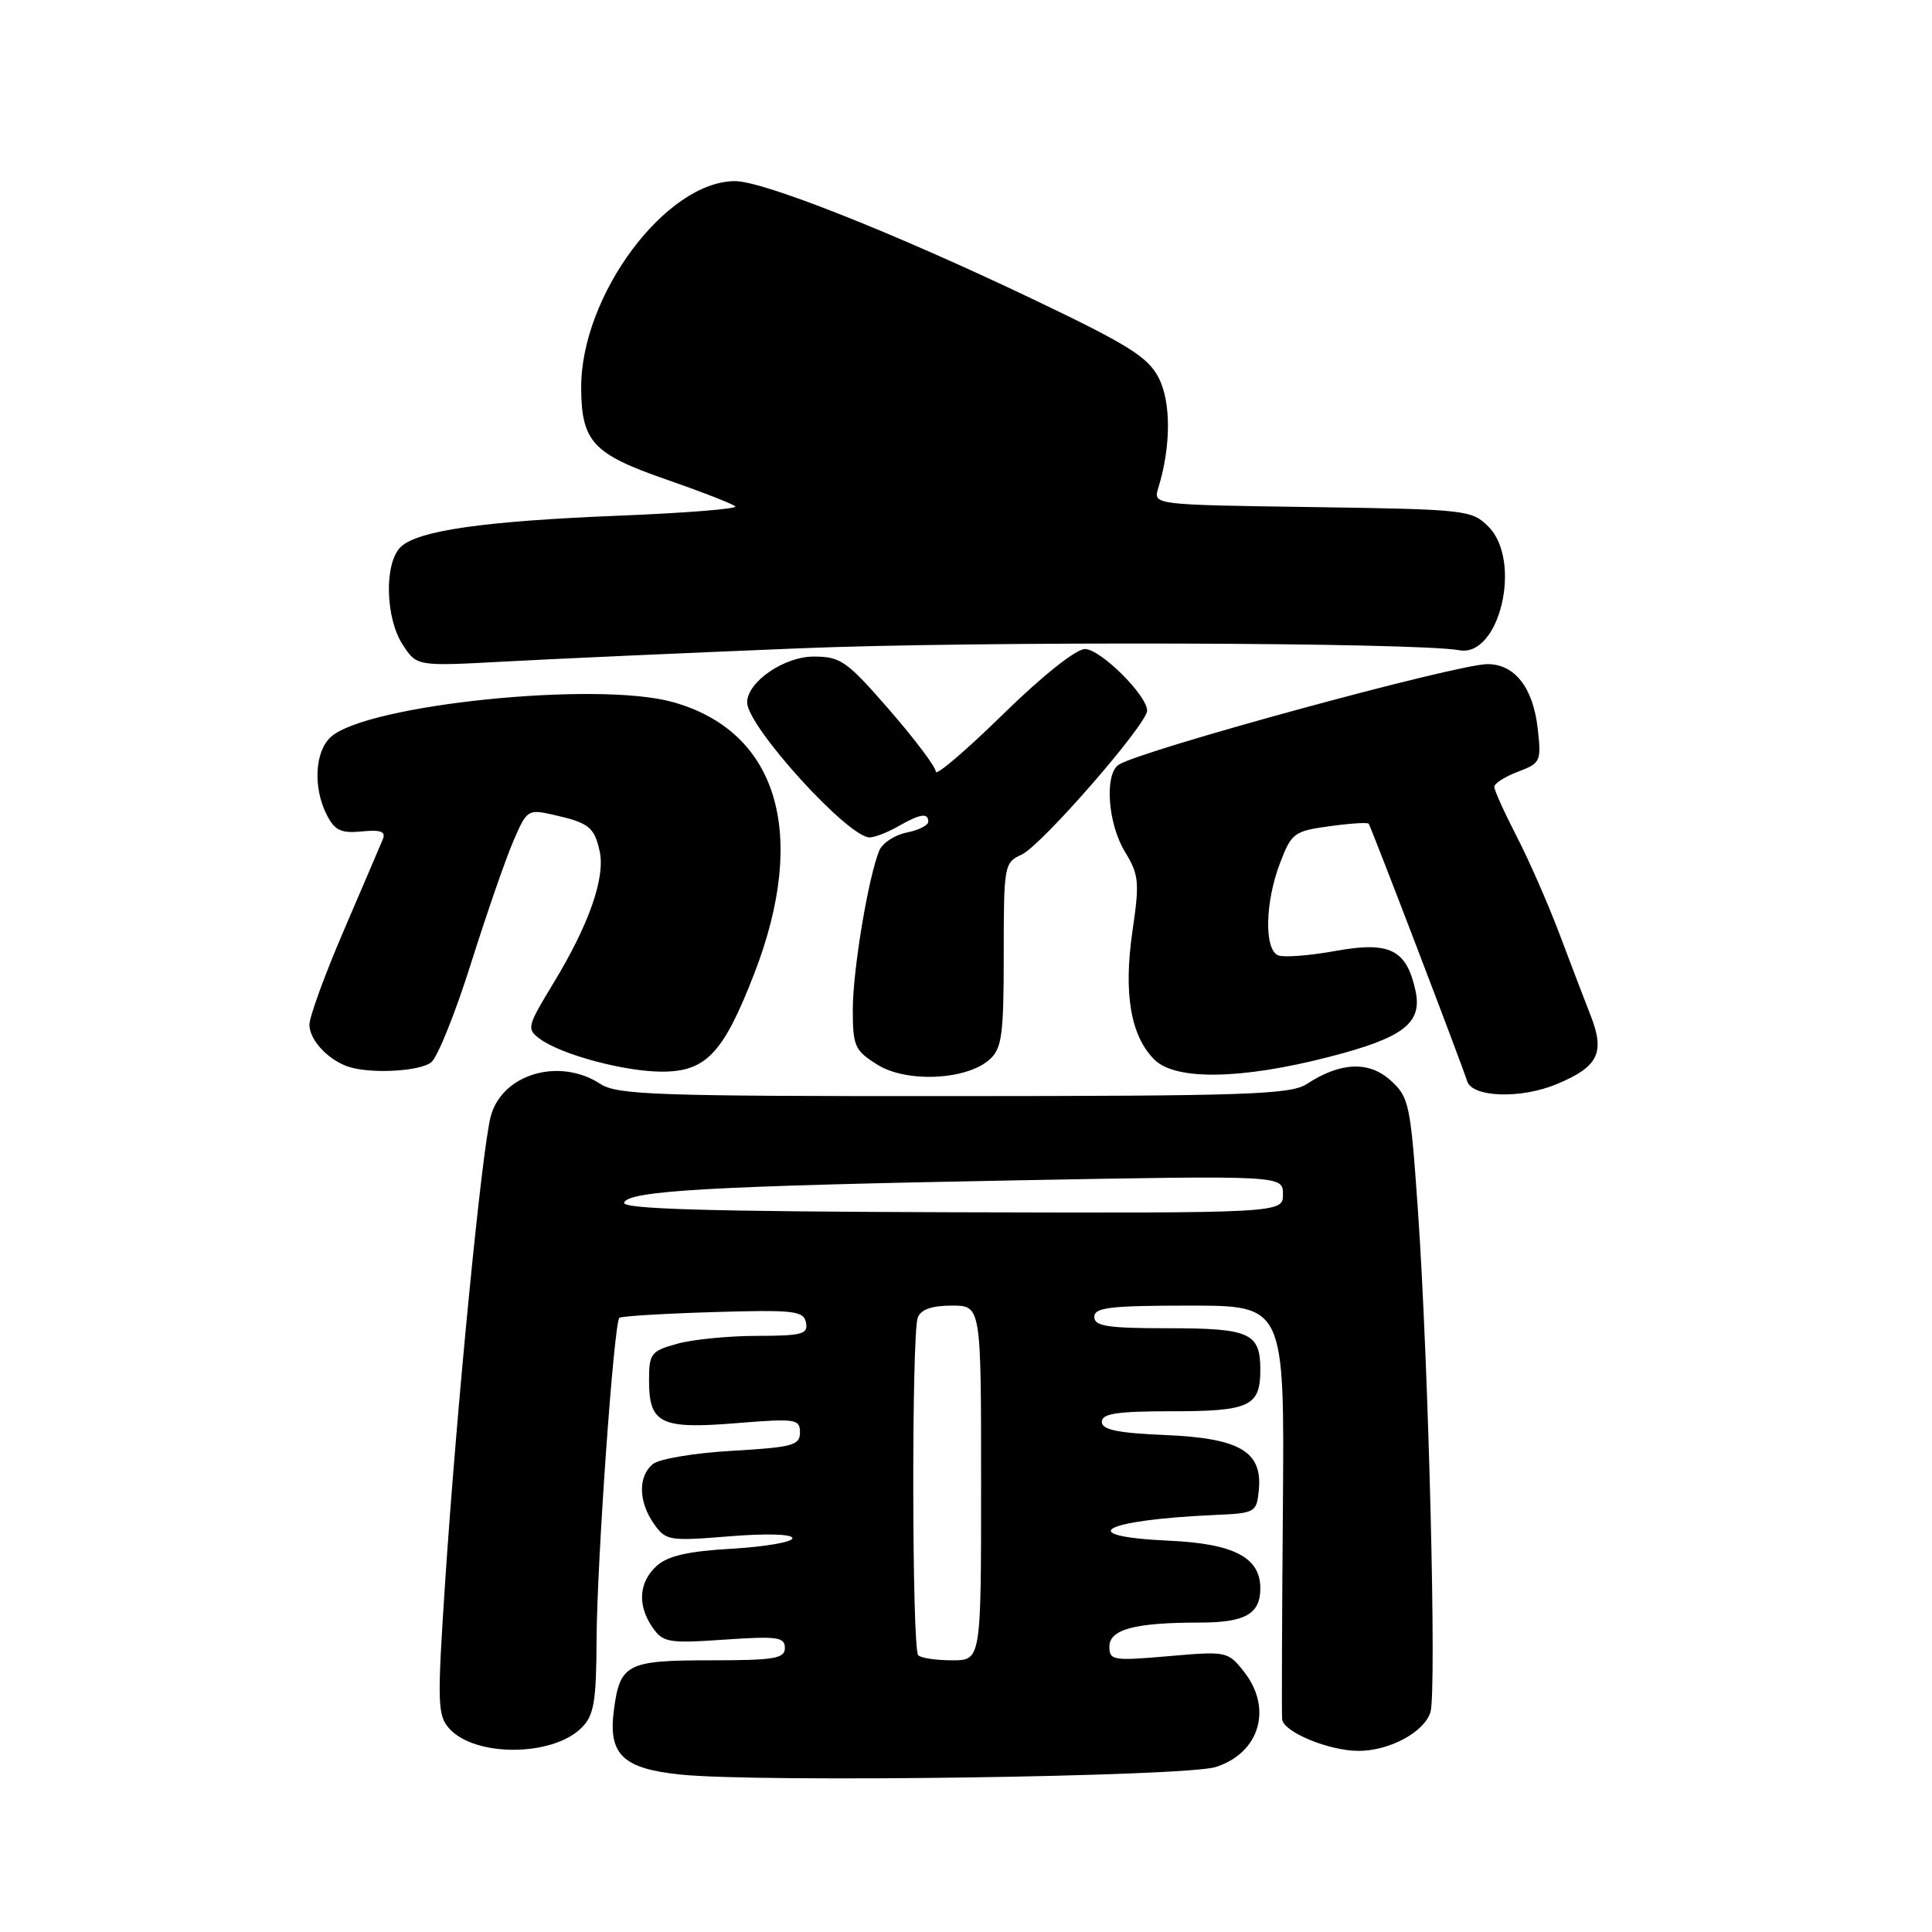 <?xml version="1.0" encoding="UTF-8" standalone="no"?>
<!DOCTYPE svg PUBLIC "-//W3C//DTD SVG 1.1//EN" "http://www.w3.org/Graphics/SVG/1.1/DTD/svg11.dtd" >
<svg xmlns="http://www.w3.org/2000/svg" xmlns:xlink="http://www.w3.org/1999/xlink" version="1.1" viewBox="0 0 256 256">
 <g >
 <path fill="currentColor"
d=" M 161.09 234.14 C 166.91 232.28 168.66 226.38 164.84 221.52 C 162.71 218.81 162.55 218.78 154.84 219.45 C 147.51 220.09 147.00 220.01 147.00 218.19 C 147.00 215.90 150.36 215.00 158.93 215.00 C 165.00 215.00 167.00 213.87 167.00 210.45 C 167.00 206.37 163.49 204.54 154.90 204.15 C 142.11 203.57 145.98 201.41 161.00 200.74 C 166.34 200.51 166.51 200.41 166.80 197.45 C 167.30 192.34 164.28 190.56 154.40 190.15 C 148.04 189.88 146.00 189.45 146.00 188.40 C 146.00 187.30 148.00 187.00 155.30 187.00 C 165.59 187.00 167.00 186.34 167.00 181.50 C 167.00 176.62 165.62 176.00 154.80 176.00 C 146.76 176.00 145.00 175.73 145.00 174.50 C 145.00 173.25 147.07 173.00 157.60 173.00 C 170.20 173.00 170.20 173.00 169.99 199.75 C 169.87 214.46 169.82 227.09 169.89 227.80 C 170.03 229.49 176.08 232.00 180.02 232.00 C 184.11 232.00 188.70 229.53 189.54 226.88 C 190.38 224.24 189.30 180.82 187.89 160.50 C 186.90 146.26 186.72 145.38 184.26 143.16 C 181.39 140.56 177.61 140.72 173.17 143.63 C 171.03 145.03 165.29 145.23 126.39 145.24 C 87.03 145.26 81.78 145.08 79.56 143.63 C 74.12 140.07 66.53 142.30 65.03 147.91 C 63.85 152.30 60.53 186.28 58.97 209.83 C 57.92 225.78 57.97 227.31 59.55 229.06 C 62.97 232.84 73.23 232.77 77.06 228.94 C 78.71 227.29 79.01 225.53 79.05 217.25 C 79.10 206.93 81.34 175.30 82.07 174.62 C 82.31 174.40 87.89 174.06 94.47 173.86 C 105.25 173.54 106.48 173.68 106.80 175.25 C 107.10 176.78 106.29 177.00 100.32 177.01 C 96.57 177.01 91.81 177.48 89.75 178.05 C 86.25 179.02 86.00 179.35 86.00 182.92 C 86.00 188.64 87.53 189.39 97.52 188.58 C 105.45 187.94 106.00 188.02 106.00 189.81 C 106.00 191.51 105.02 191.78 97.00 192.24 C 92.04 192.52 87.33 193.31 86.50 194.00 C 84.53 195.63 84.59 198.97 86.64 201.90 C 88.22 204.15 88.64 204.22 96.64 203.57 C 101.58 203.17 105.00 203.27 105.00 203.82 C 105.00 204.33 101.41 204.95 97.01 205.21 C 91.17 205.54 88.49 206.16 87.01 207.49 C 84.63 209.65 84.43 212.74 86.49 215.68 C 87.86 217.64 88.62 217.77 95.99 217.26 C 102.98 216.78 104.00 216.92 104.00 218.36 C 104.00 219.77 102.62 220.00 94.12 220.00 C 83.03 220.00 82.13 220.47 81.33 226.71 C 80.59 232.49 82.56 234.36 90.17 235.14 C 100.69 236.22 157.07 235.42 161.09 234.14 Z  M 206.28 143.65 C 211.76 141.37 212.69 139.51 210.80 134.65 C 209.91 132.37 207.99 127.35 206.54 123.50 C 205.08 119.65 202.57 113.93 200.95 110.79 C 199.33 107.65 198.00 104.71 198.00 104.26 C 198.00 103.81 199.41 102.91 201.13 102.26 C 204.14 101.12 204.25 100.89 203.75 96.50 C 203.14 91.11 200.71 88.00 197.10 88.00 C 192.99 88.01 151.30 99.38 148.25 101.32 C 146.32 102.55 146.78 109.12 149.06 112.86 C 150.92 115.92 151.01 116.86 150.06 123.36 C 148.85 131.62 149.81 137.26 152.96 140.40 C 155.73 143.18 164.44 143.05 176.05 140.06 C 186.01 137.50 188.51 135.58 187.55 131.22 C 186.36 125.81 184.13 124.71 176.99 126.00 C 173.57 126.62 170.15 126.89 169.39 126.60 C 167.50 125.87 167.61 119.59 169.61 114.36 C 171.13 110.38 171.47 110.12 176.17 109.48 C 178.90 109.10 181.23 108.95 181.36 109.15 C 181.72 109.68 193.79 141.24 194.40 143.25 C 195.07 145.42 201.52 145.64 206.28 143.65 Z  M 131.14 140.38 C 132.76 138.91 133.00 137.12 133.00 126.51 C 133.00 114.63 133.06 114.29 135.39 113.23 C 137.98 112.05 152.00 95.95 152.00 94.16 C 152.00 92.14 145.81 86.00 143.77 86.00 C 142.57 86.00 138.11 89.55 132.87 94.68 C 127.99 99.46 124.00 102.86 124.00 102.25 C 124.00 101.64 121.23 97.96 117.85 94.07 C 112.20 87.57 111.39 87.00 107.81 87.00 C 103.89 87.00 99.00 90.37 99.00 93.07 C 99.00 96.26 112.43 111.04 115.25 110.96 C 115.94 110.95 117.62 110.29 119.00 109.50 C 121.92 107.83 123.00 107.66 123.00 108.88 C 123.00 109.36 121.71 110.01 120.13 110.32 C 118.55 110.64 116.92 111.71 116.51 112.70 C 115.06 116.21 113.00 128.57 113.00 133.76 C 113.00 138.62 113.25 139.19 116.25 141.07 C 120.11 143.50 128.09 143.13 131.14 140.38 Z  M 57.15 140.75 C 57.99 140.06 60.35 134.19 62.39 127.71 C 64.44 121.22 66.95 113.95 67.98 111.55 C 69.80 107.29 69.94 107.20 73.31 107.96 C 78.03 109.02 78.75 109.59 79.46 112.80 C 80.22 116.30 78.05 122.51 73.34 130.26 C 69.82 136.06 69.75 136.34 71.57 137.68 C 74.42 139.76 82.80 142.00 87.73 142.00 C 93.57 142.00 95.87 139.54 99.97 128.94 C 107.12 110.41 103.03 96.88 89.12 93.02 C 79.08 90.23 48.59 93.35 43.84 97.65 C 41.70 99.58 41.46 104.38 43.31 108.00 C 44.36 110.04 45.21 110.44 47.94 110.17 C 50.41 109.92 51.14 110.18 50.74 111.17 C 50.44 111.90 48.12 117.31 45.60 123.19 C 43.07 129.06 41.00 134.73 41.00 135.78 C 41.00 137.74 43.33 140.31 46.00 141.29 C 48.83 142.33 55.62 142.00 57.15 140.75 Z  M 105.86 85.91 C 129.31 84.94 187.69 85.11 193.36 86.16 C 198.71 87.14 201.74 74.30 197.22 69.78 C 195.02 67.57 194.27 67.49 173.87 67.19 C 152.80 66.89 152.80 66.89 153.47 64.69 C 155.17 59.18 155.19 53.28 153.53 50.06 C 152.10 47.29 149.50 45.67 136.67 39.55 C 118.36 30.82 101.14 24.00 97.41 24.00 C 88.25 24.00 76.97 39.13 77.01 51.38 C 77.04 58.51 78.56 60.16 88.19 63.50 C 92.94 65.15 97.10 66.77 97.43 67.10 C 97.76 67.42 90.93 67.97 82.26 68.32 C 64.09 69.04 55.27 70.31 53.06 72.51 C 50.89 74.69 51.06 81.92 53.37 85.44 C 55.23 88.29 55.23 88.29 66.87 87.66 C 73.27 87.31 90.81 86.52 105.86 85.91 Z  M 121.67 219.33 C 120.83 218.50 120.78 176.74 121.61 174.58 C 122.02 173.51 123.48 173.00 126.11 173.00 C 130.00 173.00 130.00 173.00 130.00 196.50 C 130.00 220.00 130.00 220.00 126.17 220.00 C 124.06 220.00 122.03 219.70 121.67 219.33 Z  M 82.70 159.35 C 83.30 157.77 94.33 157.15 135.25 156.39 C 170.00 155.75 170.00 155.75 170.00 158.25 C 170.00 160.75 170.00 160.75 126.13 160.63 C 93.54 160.53 82.37 160.20 82.70 159.35 Z "/>
</g>
</svg>